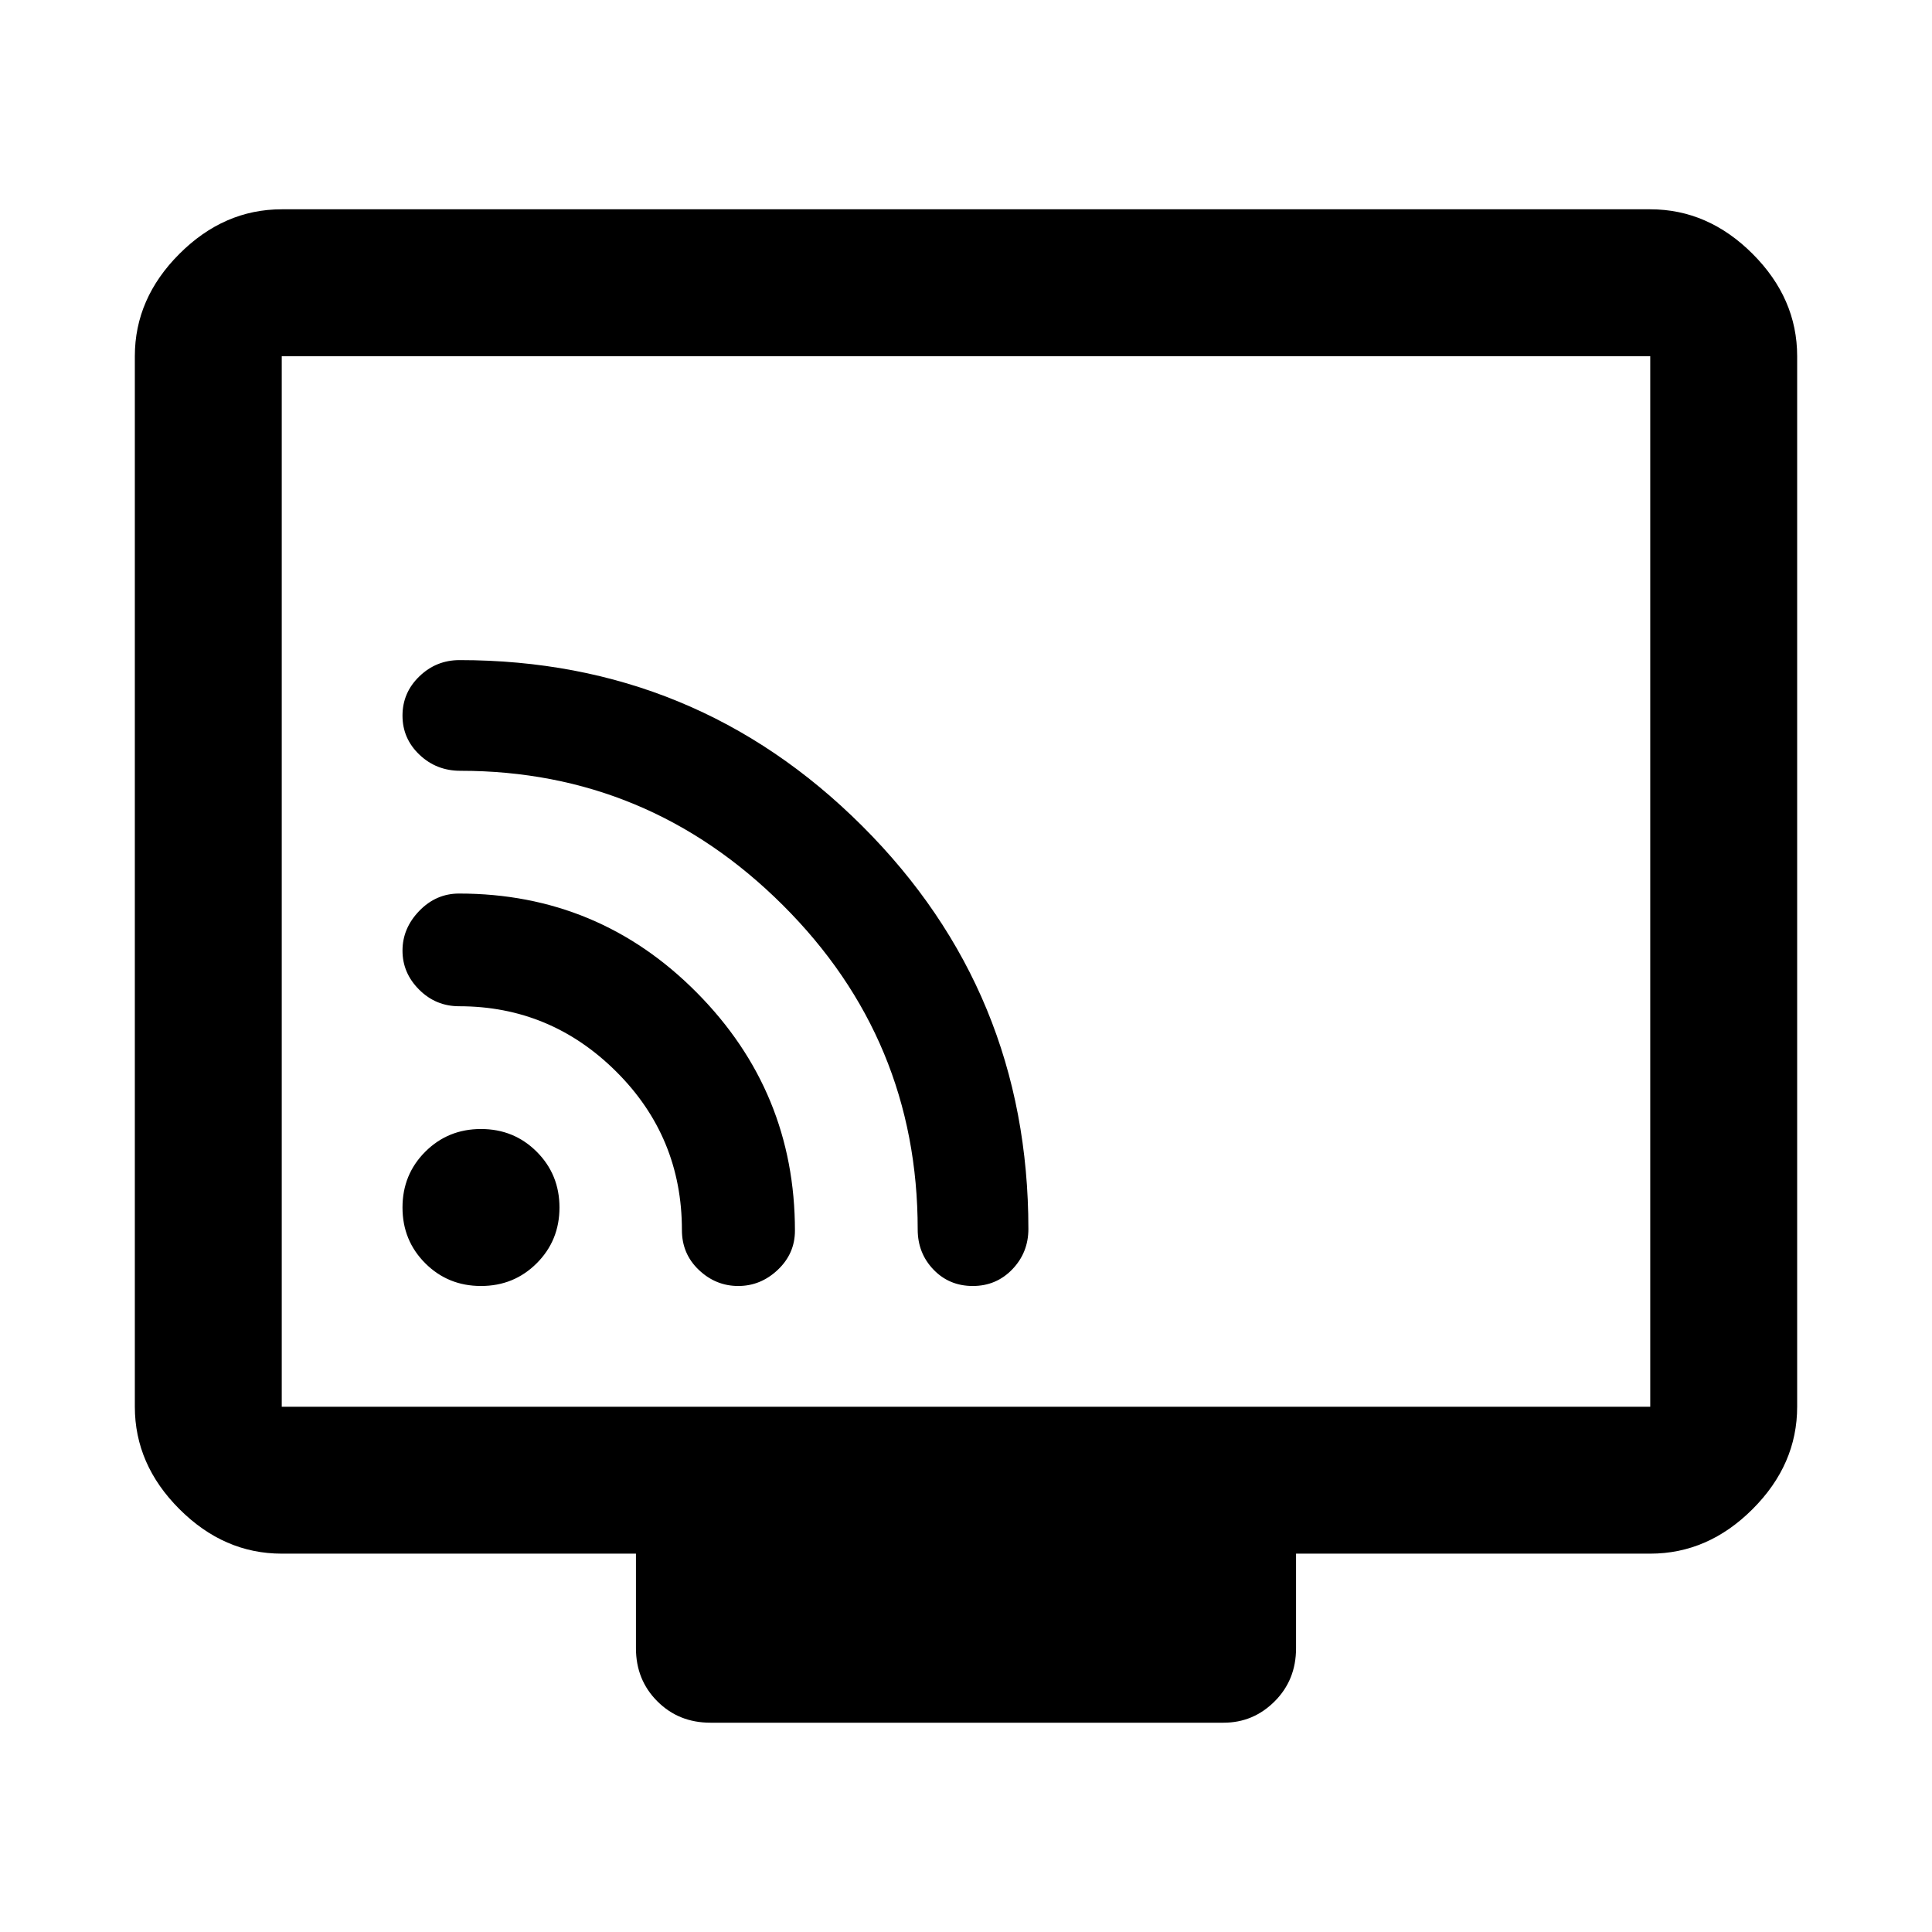 <svg xmlns="http://www.w3.org/2000/svg" height="48" viewBox="0 -960 960 960" width="48"><path d="M140-188q-28.72 0-50.86-22.14Q67-232.27 67-261v-522q0-28.72 22.14-50.86T140-856h680q28.72 0 50.86 22.14T893-783v522q0 28.73-22.14 50.86Q848.72-188 820-188H644v47q0 15.75-10.61 26.37Q622.78-104 608-104H353q-15.75 0-26.37-10.63Q316-125.25 316-141v-47H140Zm0-73h680v-522H140v522Zm0 0v-522 522Zm99-60q16.4 0 27.7-11.3T278-360q0-16.4-11.3-27.7T239-399q-16.4 0-27.7 11.3T200-360q0 16.4 11.3 27.7T239-321Zm244.37 0q11.7 0 19.67-8.31 7.96-8.31 7.96-20.04 0-117.85-82.6-200.25T228.38-632q-11.65 0-20.01 8.09-8.37 8.08-8.37 19.5 0 11.41 8.42 19.41 8.41 8 20.29 8Q322-577 389-510.23q67 66.77 67 161.14 0 11.78 7.83 19.93 7.83 8.16 19.54 8.16Zm-116.54 0q11.17 0 19.67-8.05 8.5-8.06 8.5-19.43 0-69.14-48.8-118.33Q297.41-516 228.11-516q-11.45 0-19.78 8.62-8.33 8.62-8.33 19.75 0 11.12 8.26 19.37 8.26 8.26 19.92 8.26 45.4 0 78.03 32.48t32.63 78.74q0 11.82 8.41 19.8t19.58 7.98Z"/></svg>